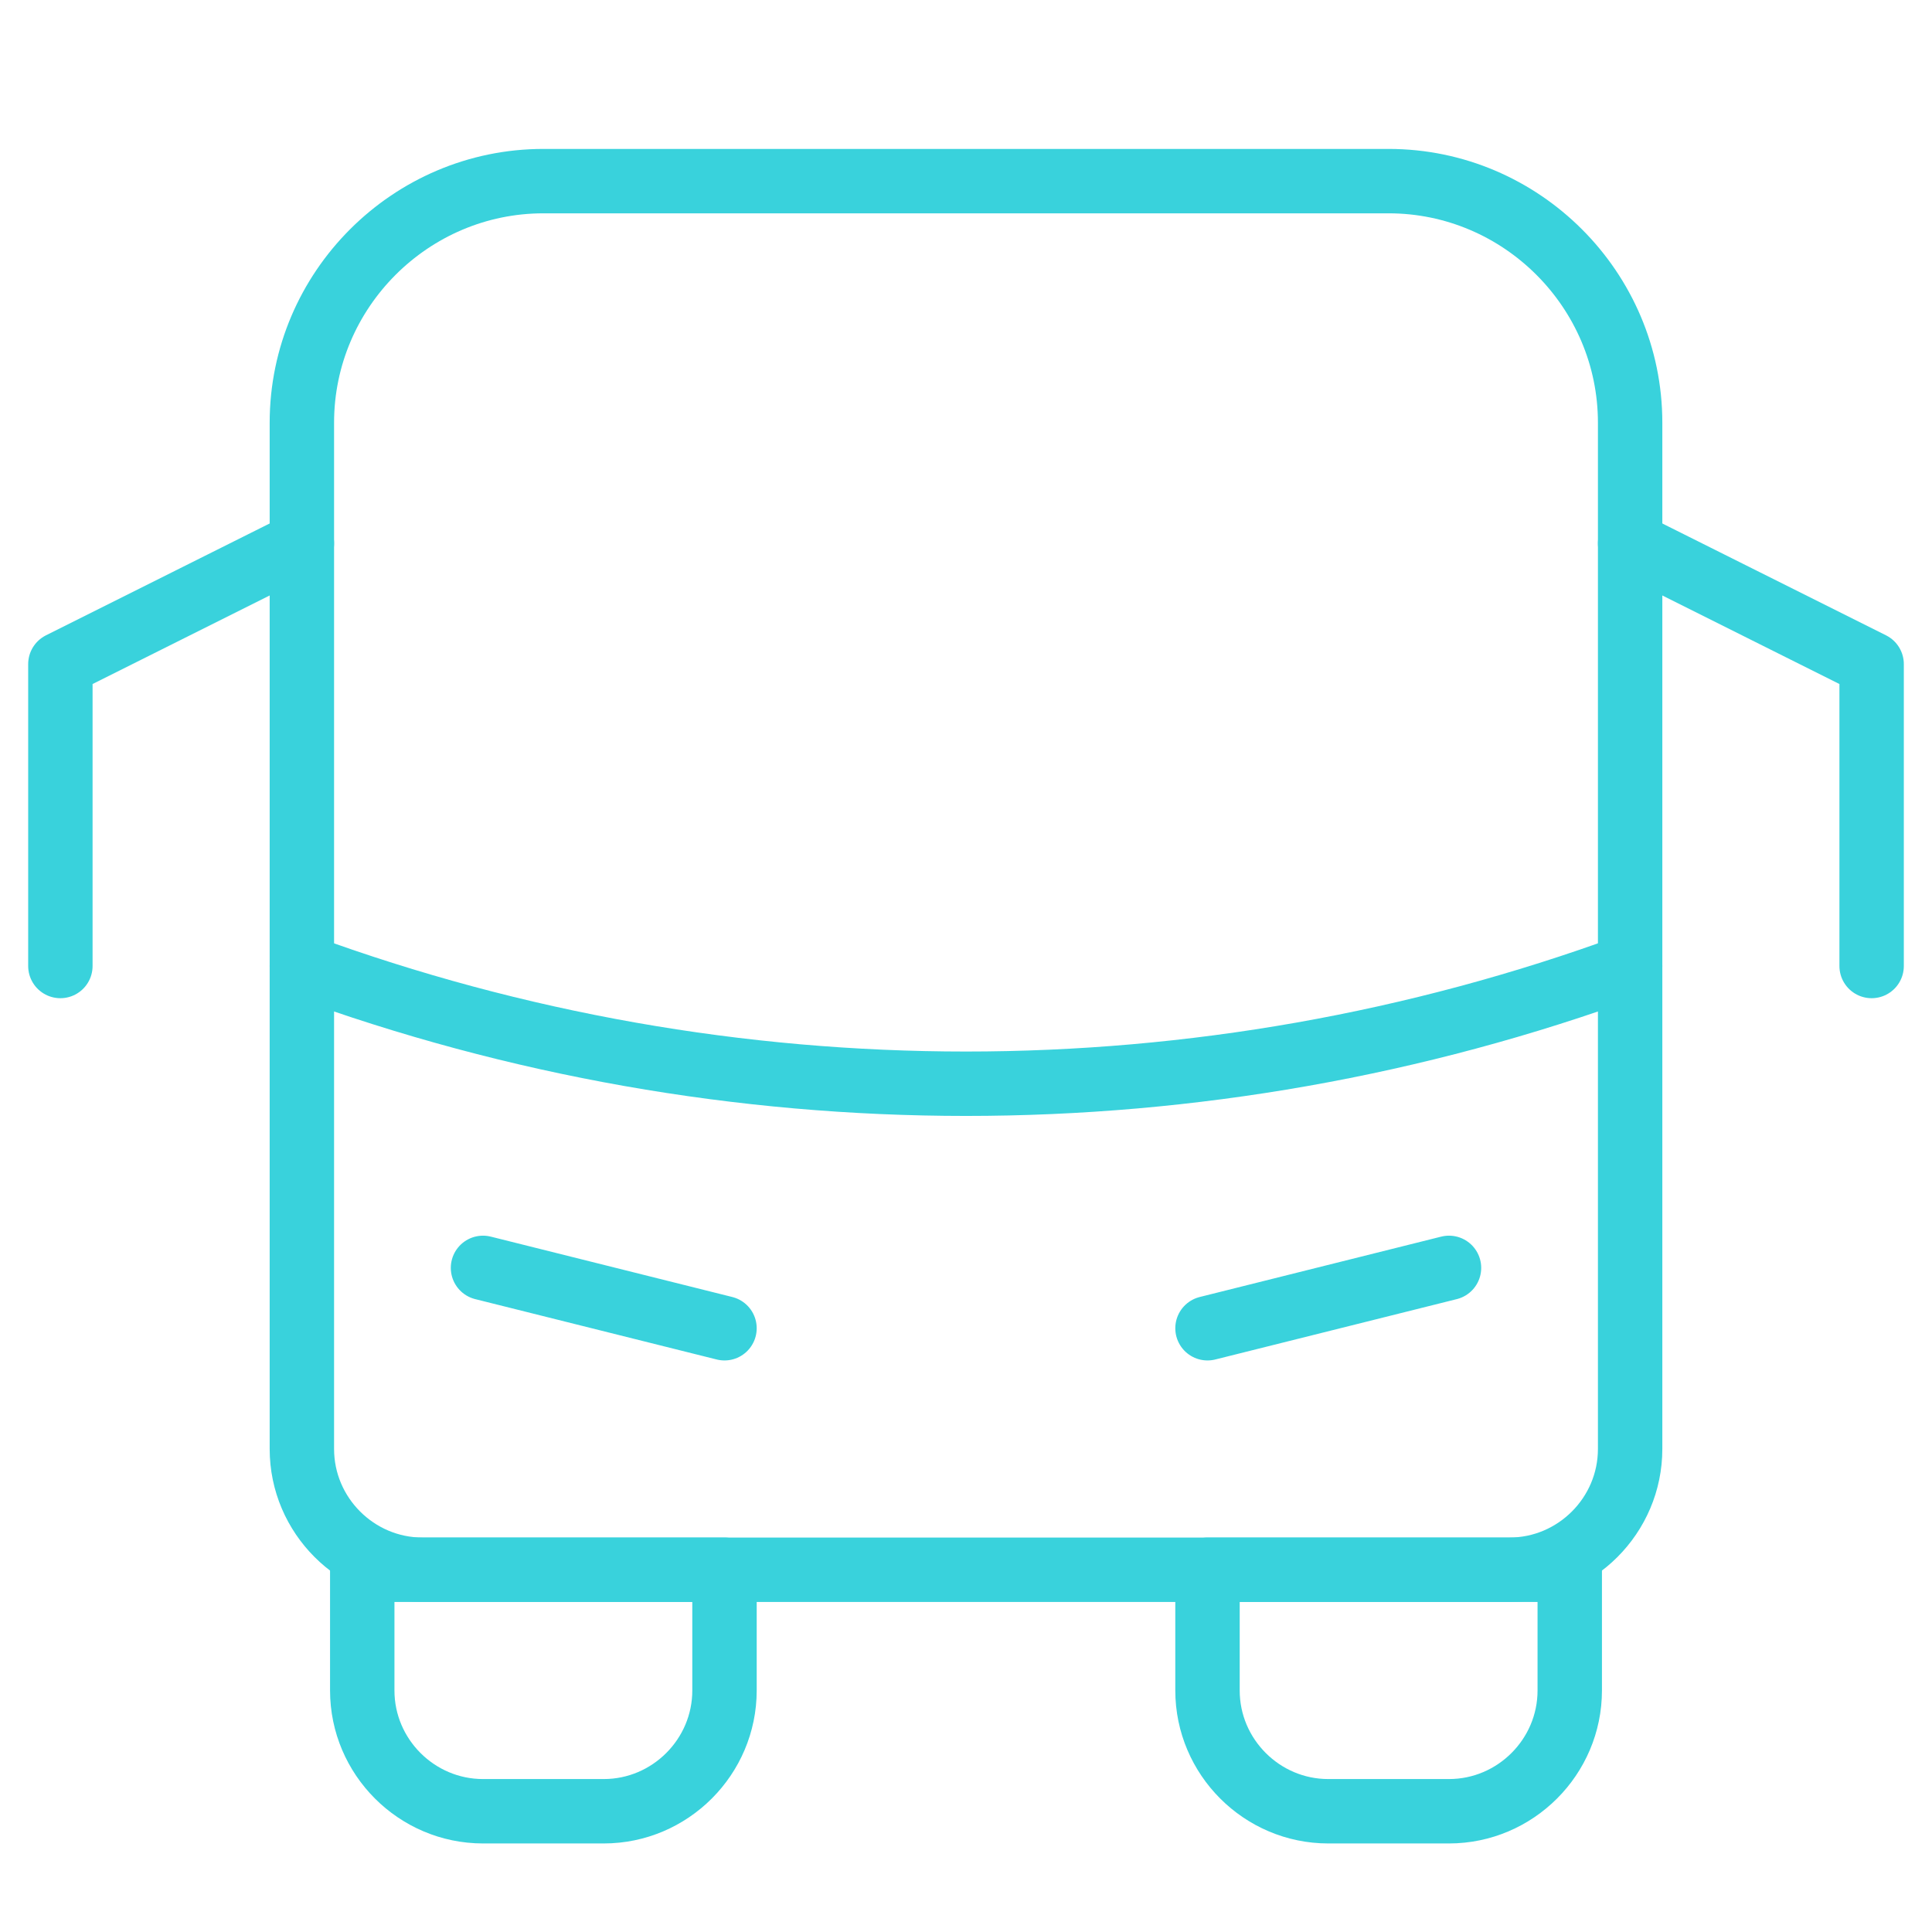 <svg width="60" height="60" viewBox="0 0 60 60" fill="none" xmlns="http://www.w3.org/2000/svg">
<path d="M22.5 48.75H11.25V52.5C11.25 54.562 12.938 56.25 15 56.25H18.75C20.812 56.25 22.5 54.562 22.5 52.5V48.75Z" stroke="#39D2DC" stroke-width="2" stroke-miterlimit="10" stroke-linecap="round" stroke-linejoin="round"/>
<path d="M48.75 48.75H37.5V52.5C37.5 54.562 39.188 56.25 41.25 56.25H45C47.062 56.25 48.75 54.562 48.75 52.5V48.75Z" stroke="#39D2DC" stroke-width="2" stroke-miterlimit="10" stroke-linecap="round" stroke-linejoin="round"/>
<path d="M46.875 48.75H13.125C11.062 48.75 9.375 47.062 9.375 45V13.125C9.375 9 12.75 5.625 16.875 5.625H43.125C47.25 5.625 50.625 9 50.625 13.125V45C50.625 47.062 48.938 48.75 46.875 48.75Z" stroke="#39D2DC" stroke-width="2" stroke-miterlimit="10" stroke-linecap="round" stroke-linejoin="round"/>
<path d="M9.375 30C22.688 34.875 37.312 34.875 50.625 30" stroke="#39D2DC" stroke-width="2" stroke-miterlimit="10" stroke-linecap="round" stroke-linejoin="round"/>
<path d="M15 39.375L22.5 41.25" stroke="#39D2DC" stroke-width="2" stroke-miterlimit="10" stroke-linecap="round" stroke-linejoin="round"/>
<path d="M45 39.375L37.5 41.25" stroke="#39D2DC" stroke-width="2" stroke-miterlimit="10" stroke-linecap="round" stroke-linejoin="round"/>
<path d="M50.625 16.875L58.125 20.625V30" stroke="#39D2DC" stroke-width="2" stroke-miterlimit="10" stroke-linecap="round" stroke-linejoin="round"/>
<path d="M9.375 16.875L1.875 20.625V30" stroke="#39D2DC" stroke-width="2" stroke-miterlimit="10" stroke-linecap="round" stroke-linejoin="round"/>
</svg>
